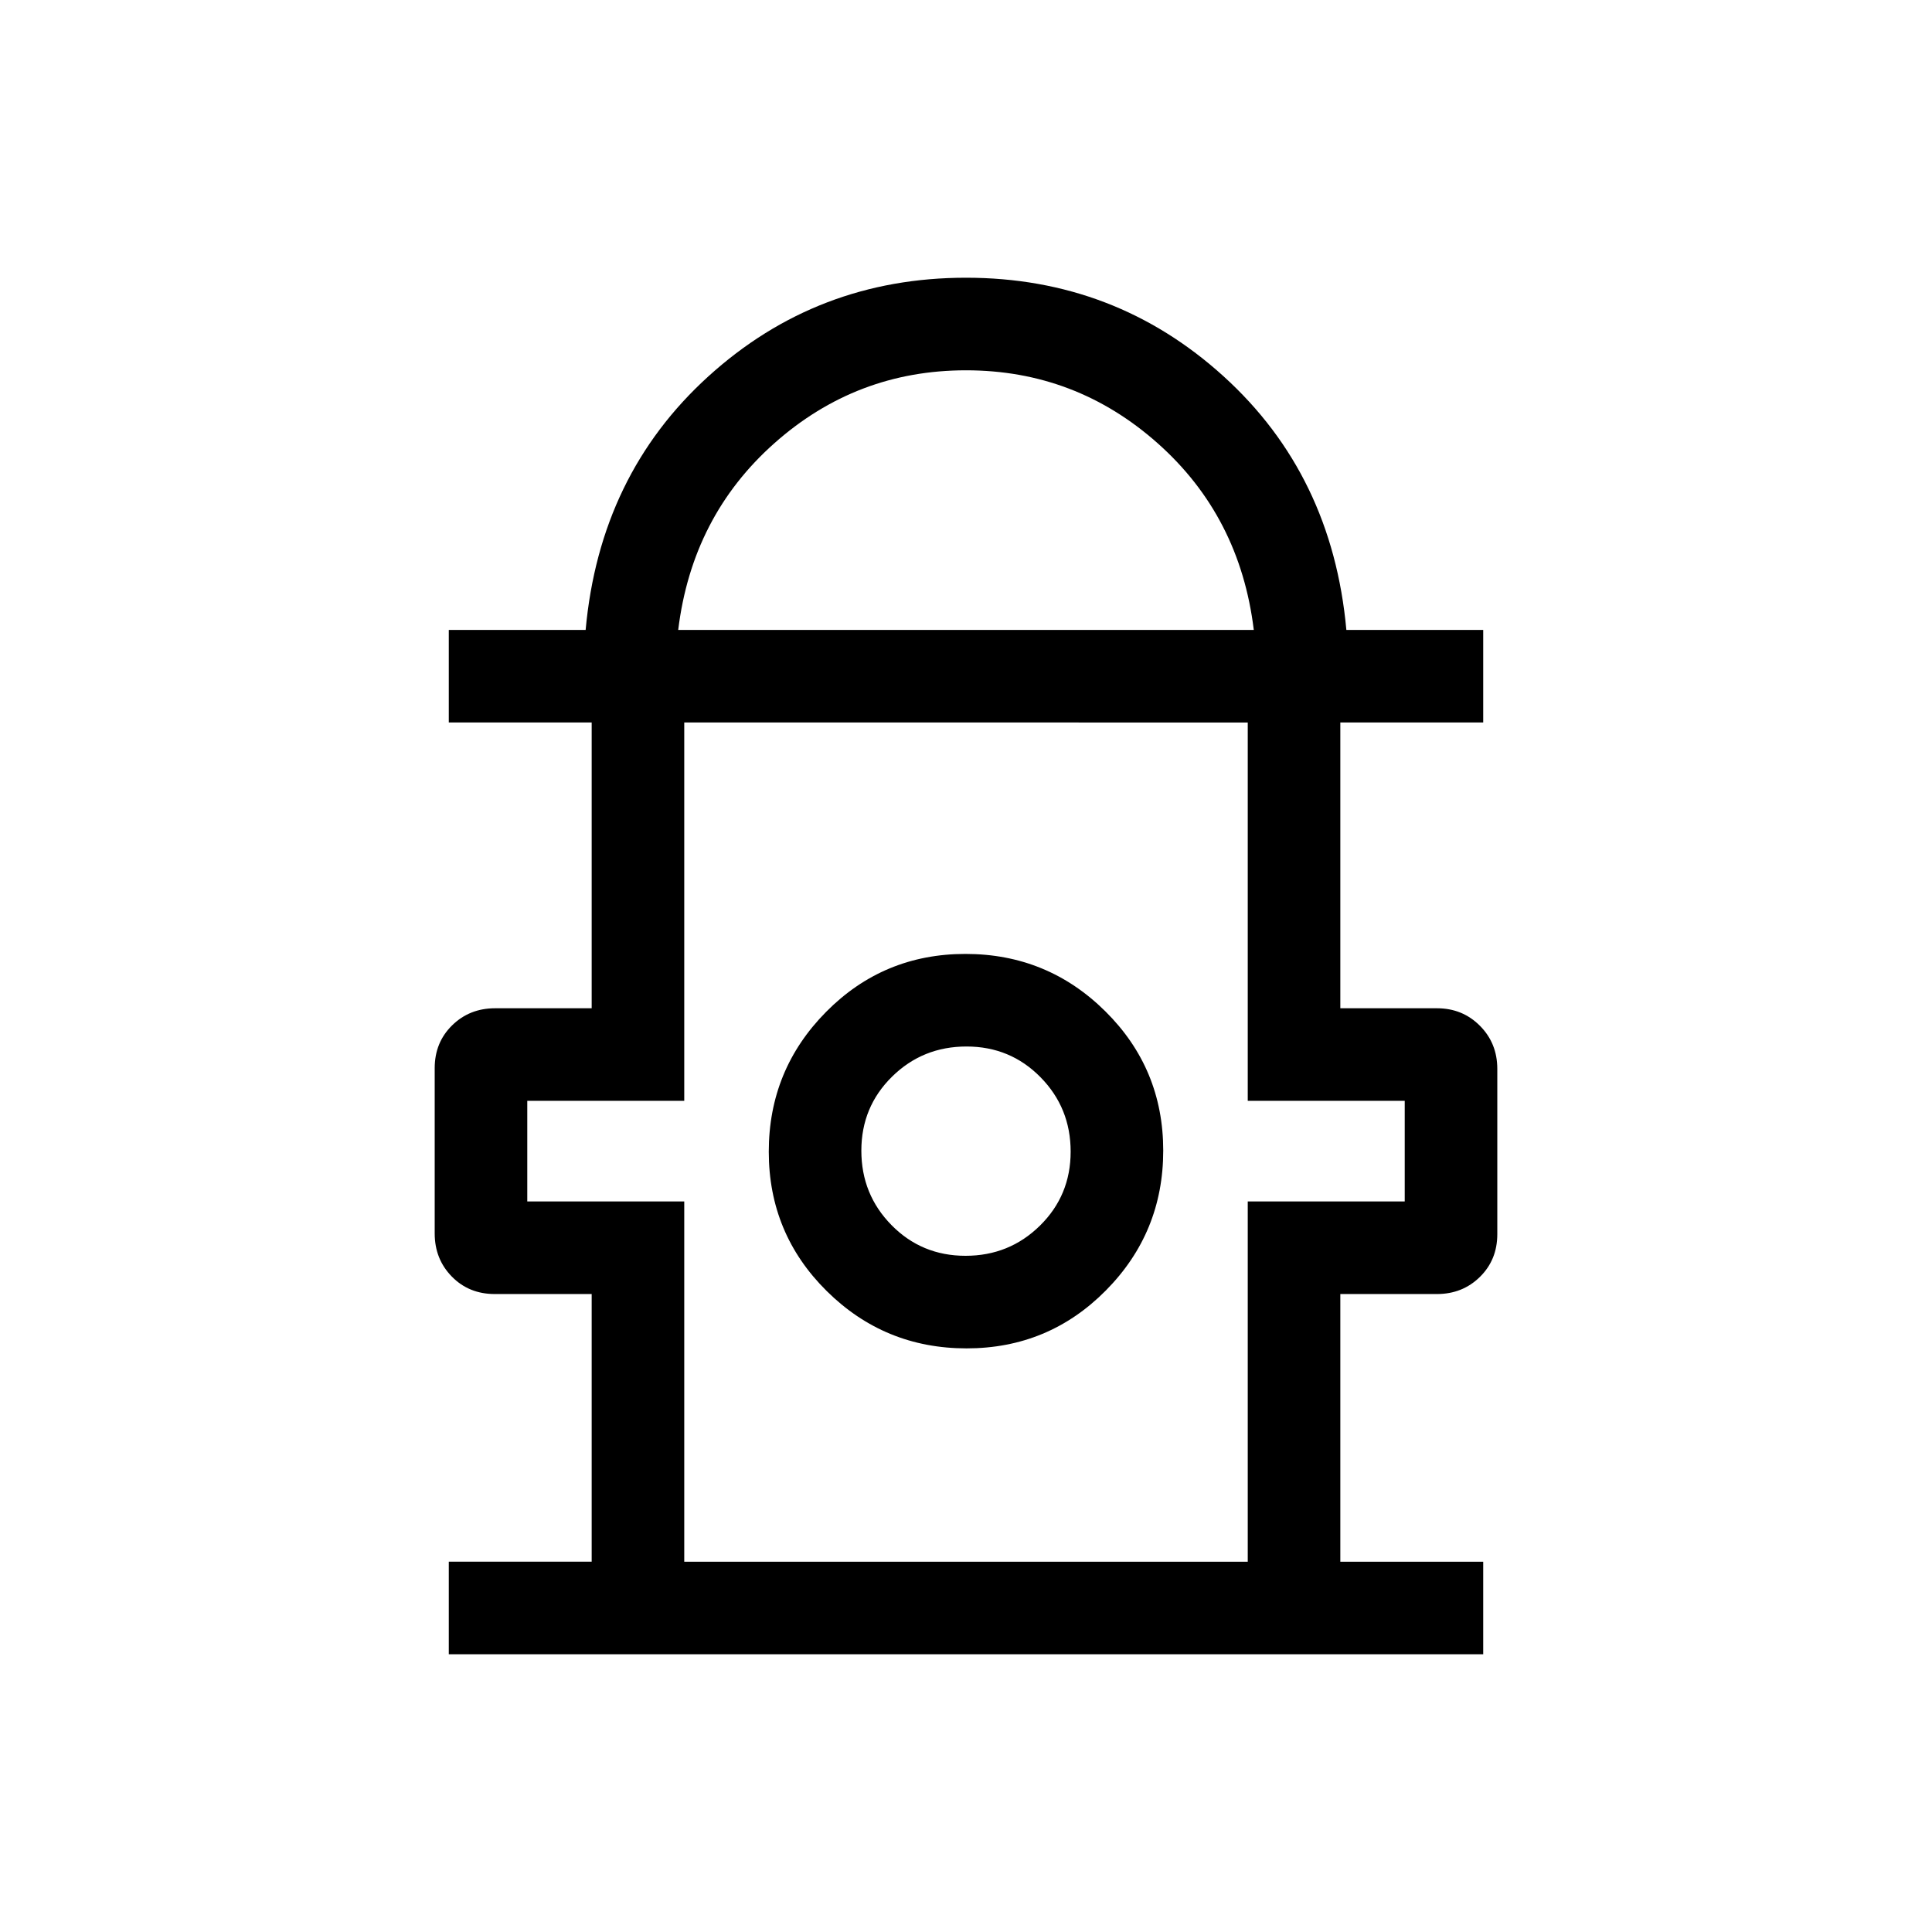<svg xmlns="http://www.w3.org/2000/svg" height="20" viewBox="0 -960 960 960" width="20"><path d="M223-138v-46h71v-133h-48.16q-12.84 0-21.34-8.69-8.5-8.68-8.5-21.43v-82.13q0-12.75 8.65-21.25T246-459h48v-142h-71v-46h68q7-77 61-126t128-49q74 0 128 49t61 126h68v46h-71v142h48q12.7 0 21.35 8.69 8.65 8.68 8.65 21.43v82.13q0 12.75-8.65 21.25T714-317h-48v133h71v46H223Zm114-509h286q-6.88-56.4-47.71-92.7Q534.47-776 480-776q-54.47 0-95.29 36.3Q343.88-703.4 337-647Zm3 463h280v-179h78v-50h-78v-188H340v188h-78v50h78v179Zm140.28-106q40.72 0 69.22-28.78 28.5-28.79 28.5-69.5 0-40.72-28.78-69.22-28.79-28.5-69.5-28.5-40.72 0-69.22 28.78-28.5 28.79-28.5 69.5 0 40.72 28.78 69.22 28.79 28.5 69.5 28.5Zm-.52-46Q458-336 443-351.24q-15-15.23-15-37Q428-410 443.24-425q15.23-15 37-15Q502-440 517-424.76q15 15.23 15 37Q532-366 516.76-351q-15.23 15-37 15Zm.24-51Zm0-214Z"/></svg>